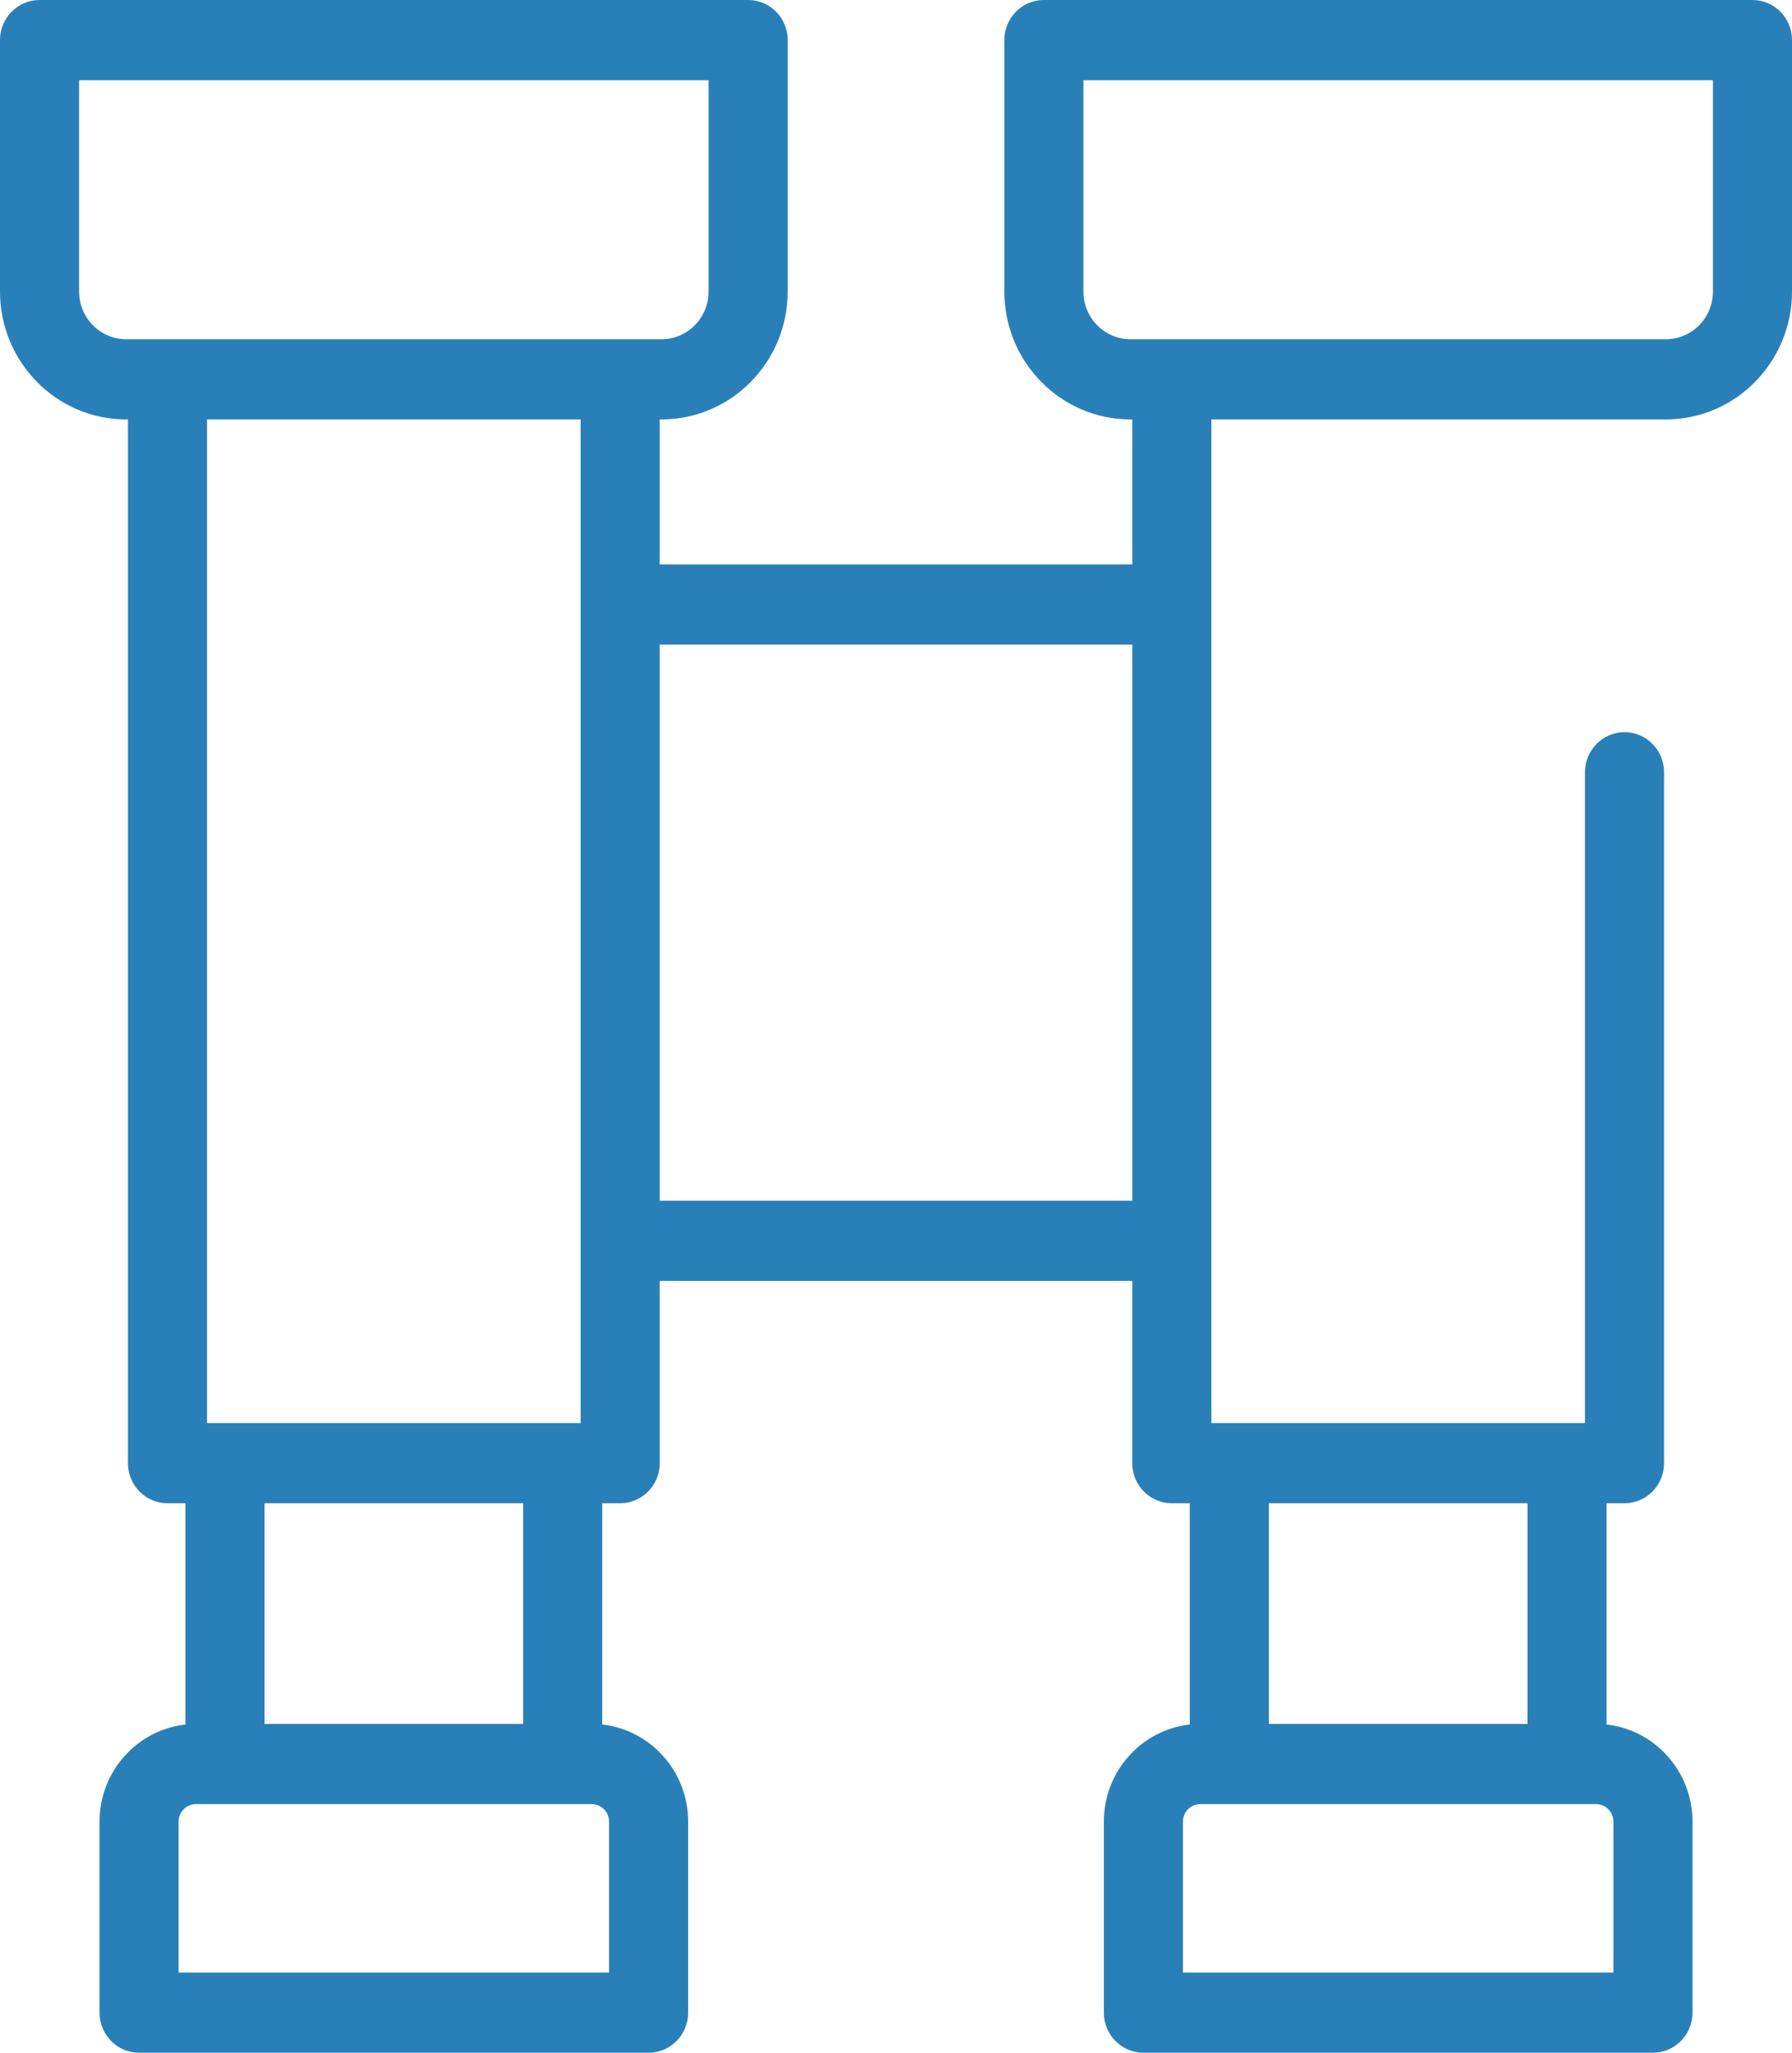 <svg width="55" height="63" viewBox="0 0 55 63" fill="none" xmlns="http://www.w3.org/2000/svg">
<g clip-path="url(#clip0_16_202823)">
<path d="M53.786 0H32.038C31.368 0 30.825 0.551 30.825 1.23V8.948C30.825 11.112 32.562 12.873 34.697 12.873H34.751V17.323H20.249V12.873H20.303C22.439 12.873 24.176 11.112 24.176 8.948V1.23C24.176 0.551 23.632 0 22.962 0H1.214C0.544 0 0 0.551 0 1.23V8.948C0 11.112 1.737 12.873 3.872 12.873H3.927V44.906C3.927 45.586 4.47 46.136 5.14 46.136H5.691V52.927C4.211 53.09 3.055 54.364 3.055 55.908V61.77C3.055 62.449 3.598 63 4.268 63H19.907C20.577 63 21.121 62.449 21.121 61.77V55.908C21.121 54.364 19.965 53.09 18.484 52.927V46.136H19.035C19.705 46.136 20.249 45.585 20.249 44.906V39.312H34.751V44.906C34.751 45.585 35.295 46.136 35.965 46.136H36.516V52.927C35.035 53.09 33.879 54.364 33.879 55.908V61.77C33.879 62.449 34.423 63 35.093 63H50.732C51.402 63 51.946 62.449 51.946 61.77V55.908C51.946 54.364 50.789 53.09 49.309 52.927V46.136H49.86C50.53 46.136 51.073 45.585 51.073 44.906V23.7C51.073 23.021 50.53 22.47 49.86 22.47C49.189 22.47 48.646 23.021 48.646 23.7V43.676H37.179V12.873H51.128C53.263 12.873 55 11.112 55 8.948V1.23C55 0.551 54.457 0 53.786 0ZM2.428 8.948V2.461H21.748V8.948C21.748 9.755 21.1 10.412 20.303 10.412H3.872C3.076 10.412 2.428 9.755 2.428 8.948ZM17.821 12.873V43.676H6.354V12.873H17.821ZM18.693 55.908V60.539H5.482V55.908C5.482 55.611 5.72 55.37 6.013 55.37H18.163C18.455 55.37 18.693 55.611 18.693 55.908ZM16.057 52.909H8.119V46.136H16.057L16.057 52.909ZM20.249 36.851V19.784H34.752V36.851H20.249ZM49.518 55.908V60.539H36.307V55.908C36.307 55.611 36.545 55.37 36.837 55.37H48.988C49.28 55.37 49.518 55.611 49.518 55.908ZM46.882 46.136V52.909H38.944V46.136H46.882ZM52.573 8.948C52.573 9.755 51.925 10.412 51.128 10.412H34.697C33.9 10.412 33.252 9.755 33.252 8.948V2.461H52.573V8.948Z" fill="#2980B9"/>
</g>
<defs>
<clipPath id="clip0_16_202823">
<rect width="55" height="63" fill="white"/>
</clipPath>
</defs>
</svg>

